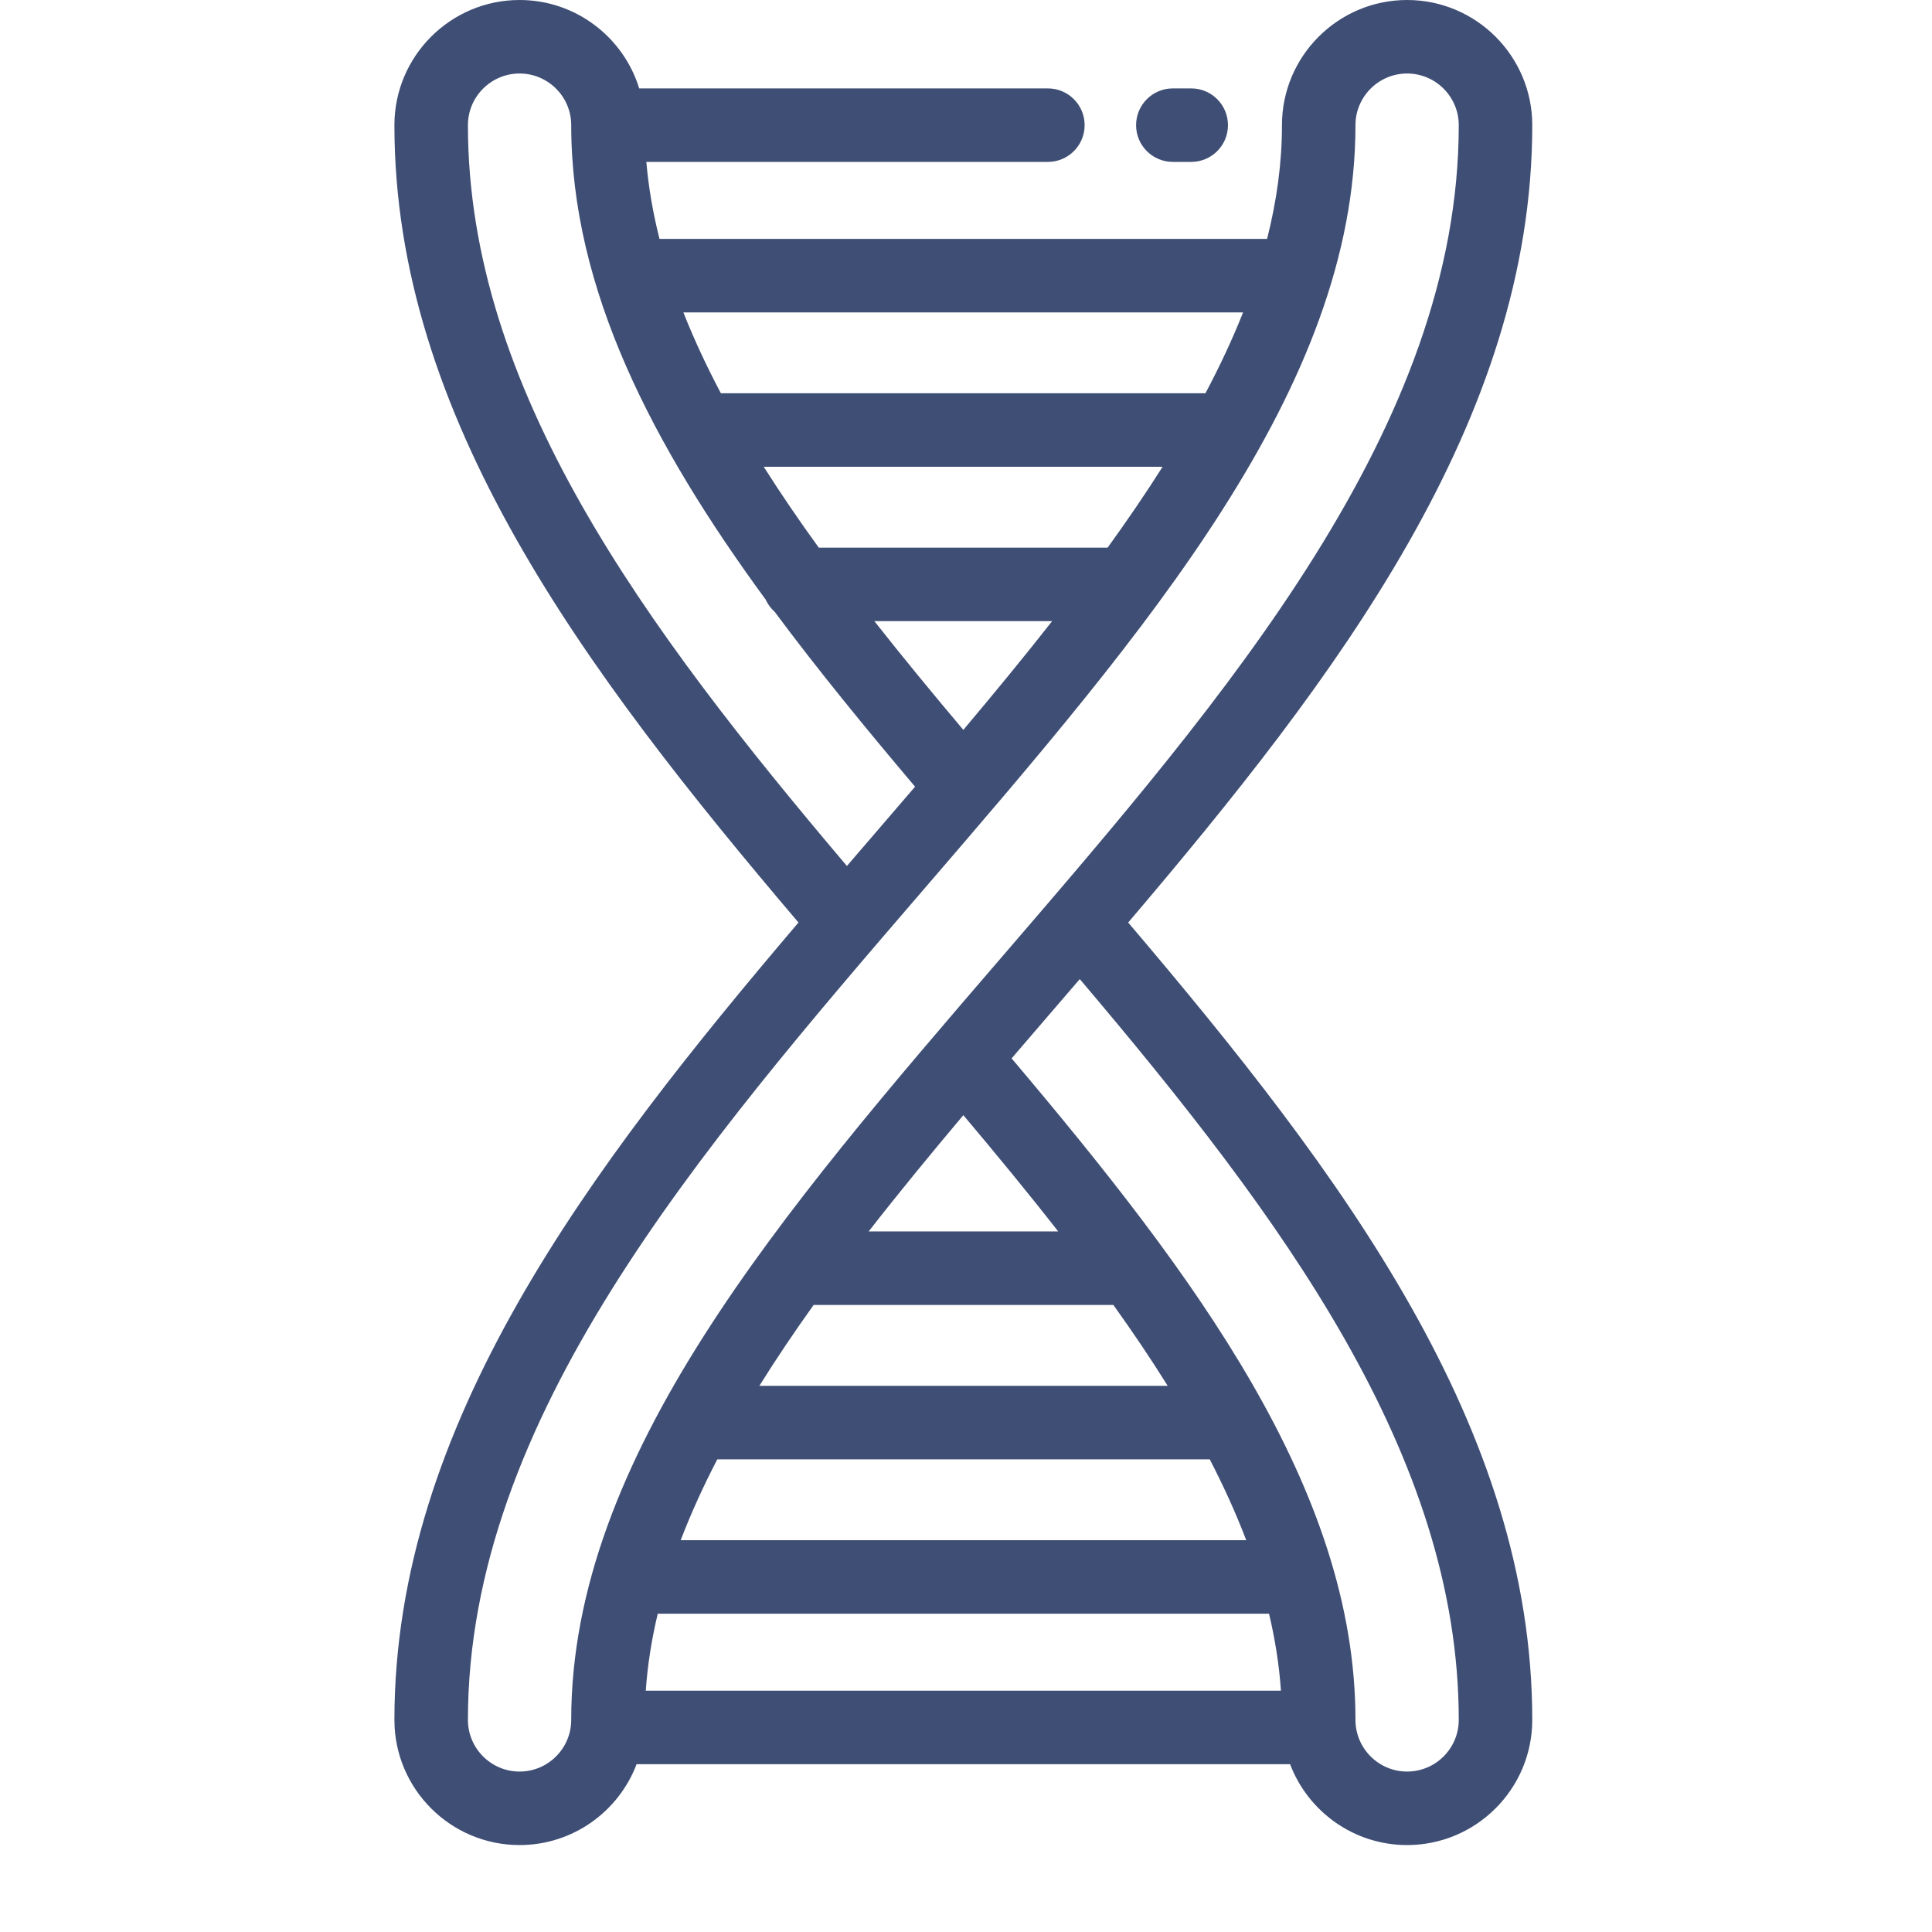 <?xml version="1.0" encoding="UTF-8" standalone="no"?>
<!-- Generator: Adobe Illustrator 19.0.0, SVG Export Plug-In . SVG Version: 6.00 Build 0)  -->

<svg
   version="1.1"
   id="Layer_1"
   x="0px"
   y="0px"
   viewBox="0 0 512 512"
   style="enable-background:new 0 0 512 512;"
   xml:space="preserve"
   sodipodi:docname="dna.svg"
   inkscape:version="1.2.1 (9c6d41e410, 2022-07-14, custom)"
   xmlns:inkscape="http://www.inkscape.org/namespaces/inkscape"
   xmlns:sodipodi="http://sodipodi.sourceforge.net/DTD/sodipodi-0.dtd"
   xmlns="http://www.w3.org/2000/svg"
   xmlns:svg="http://www.w3.org/2000/svg"><defs
   id="defs110" /><sodipodi:namedview
   id="namedview108"
   pagecolor="#ffffff"
   bordercolor="#000000"
   borderopacity="0.25"
   inkscape:showpageshadow="2"
   inkscape:pageopacity="0.0"
   inkscape:pagecheckerboard="0"
   inkscape:deskcolor="#d1d1d1"
   showgrid="false"
   inkscape:zoom="1.0703125"
   inkscape:cx="220.49635"
   inkscape:cy="242.45255"
   inkscape:window-width="1715"
   inkscape:window-height="1001"
   inkscape:window-x="0"
   inkscape:window-y="0"
   inkscape:window-maximized="1"
   inkscape:current-layer="Layer_1" />
<g
   id="g69"
   transform="matrix(0.955,0,0,0.955,10.815,0)">
	<g
   id="g67">
		<path
   fill="#3f4e74"
   d="M 413.876,34.73 C 413.876,15.579 398.297,0 379.147,0 c -19.15,0 -34.73,15.579 -34.73,34.73 0,10.532 -1.455,21.047 -4.131,31.564 H 171.685 c -1.797,-7.109 -3.038,-14.23 -3.651,-21.365 h 111.425 c 5.633,0 10.199,-4.566 10.199,-10.199 0,-5.633 -4.566,-10.199 -10.199,-10.199 H 166.055 C 161.686,10.342 148.457,0 132.854,0 c -19.15,0 -34.73,15.579 -34.73,34.73 0,80.895 52.403,151.003 112.129,221.269 C 152.28,324.16 98.124,395.274 98.124,477.27 c 0,19.15 15.579,34.73 34.73,34.73 14.823,0 27.501,-9.338 32.476,-22.438 h 181.339 c 4.975,13.1 17.653,22.438 32.476,22.438 19.15,0 34.73,-15.579 34.73,-34.73 0,-81.081 -52.47,-151.094 -112.129,-221.269 57.975,-68.161 112.13,-139.275 112.13,-221.271 z m -80.25,51.963 c -2.959,7.47 -6.47,14.947 -10.444,22.438 h -134.46 c -3.958,-7.475 -7.455,-14.952 -10.408,-22.438 z m -117.75,65.275 c -5.418,-7.484 -10.532,-14.962 -15.263,-22.438 H 311.29 c -4.718,7.458 -9.827,14.935 -15.249,22.438 z m 64.762,20.399 c -7.843,9.999 -16.116,20.054 -24.64,30.179 -8.501,-10.087 -16.796,-20.142 -24.688,-30.179 z M 118.523,34.73 c 0,-7.902 6.43,-14.332 14.332,-14.332 7.903,0 14.332,6.43 14.332,14.332 0,45.56 22.593,88.815 53.954,131.649 0.593,1.304 1.451,2.458 2.508,3.399 12.033,16.193 25.266,32.335 38.956,48.524 -4.276,4.994 -8.591,10.005 -12.924,15.039 -1.996,2.318 -3.994,4.64 -5.992,6.963 C 167.41,173.897 118.523,107.878 118.523,34.73 Z m 28.663,442.54 c 0.001,7.902 -6.429,14.332 -14.332,14.332 -7.902,0 -14.332,-6.43 -14.332,-14.332 0,-83.55 64.368,-158.316 126.617,-230.62 61.544,-71.485 119.674,-139.007 119.674,-211.919 0,-7.902 6.43,-14.332 14.332,-14.332 7.902,0 14.332,6.43 14.332,14.332 0,83.55 -64.368,158.316 -126.617,230.62 C 205.317,336.836 147.186,404.358 147.186,477.27 Z M 199.4,384.563 c 4.647,-7.459 9.691,-14.936 15.057,-22.438 h 83.181 c 5.362,7.483 10.41,14.961 15.069,22.438 z m 124.976,20.398 c 3.871,7.474 7.275,14.952 10.126,22.438 H 177.567 c 2.857,-7.471 6.268,-14.948 10.155,-22.438 z m -94.651,-63.235 c 8.326,-10.689 17.158,-21.44 26.278,-32.271 9.092,10.788 17.949,21.54 26.328,32.271 z m -61.849,127.437 c 0.494,-7.125 1.624,-14.245 3.325,-21.365 h 169.63 c 1.686,7.109 2.813,14.229 3.304,21.365 z m 225.602,8.107 c 0,7.902 -6.43,14.332 -14.332,14.332 -7.903,0 -14.332,-6.43 -14.332,-14.332 0,-64.023 -44.589,-123.461 -95.418,-183.571 4.276,-4.994 8.592,-10.005 12.924,-15.039 1.996,-2.318 3.994,-4.64 5.993,-6.964 56.216,66.317 105.165,132.254 105.165,205.574 z"
   id="path65" />
	</g>
</g>
<g
   id="g75"
   transform="matrix(0.955,0,0,0.955,10.815,0)">
	<g
   id="g73">
		<path
   fill="#3f4e74"
   d="m 319.236,24.531 h -5.1 c -5.633,0 -10.199,4.566 -10.199,10.199 0,5.633 4.566,10.199 10.199,10.199 h 5.1 c 5.633,0 10.199,-4.566 10.199,-10.199 0,-5.633 -4.566,-10.199 -10.199,-10.199 z"
   id="path71" />
	</g>
</g>
<g
   id="g77">
</g>
<g
   id="g79">
</g>
<g
   id="g81">
</g>
<g
   id="g83">
</g>
<g
   id="g85">
</g>
<g
   id="g87">
</g>
<g
   id="g89">
</g>
<g
   id="g91">
</g>
<g
   id="g93">
</g>
<g
   id="g95">
</g>
<g
   id="g97">
</g>
<g
   id="g99">
</g>
<g
   id="g101">
</g>
<g
   id="g103">
</g>
<g
   id="g105">
</g>
</svg>
